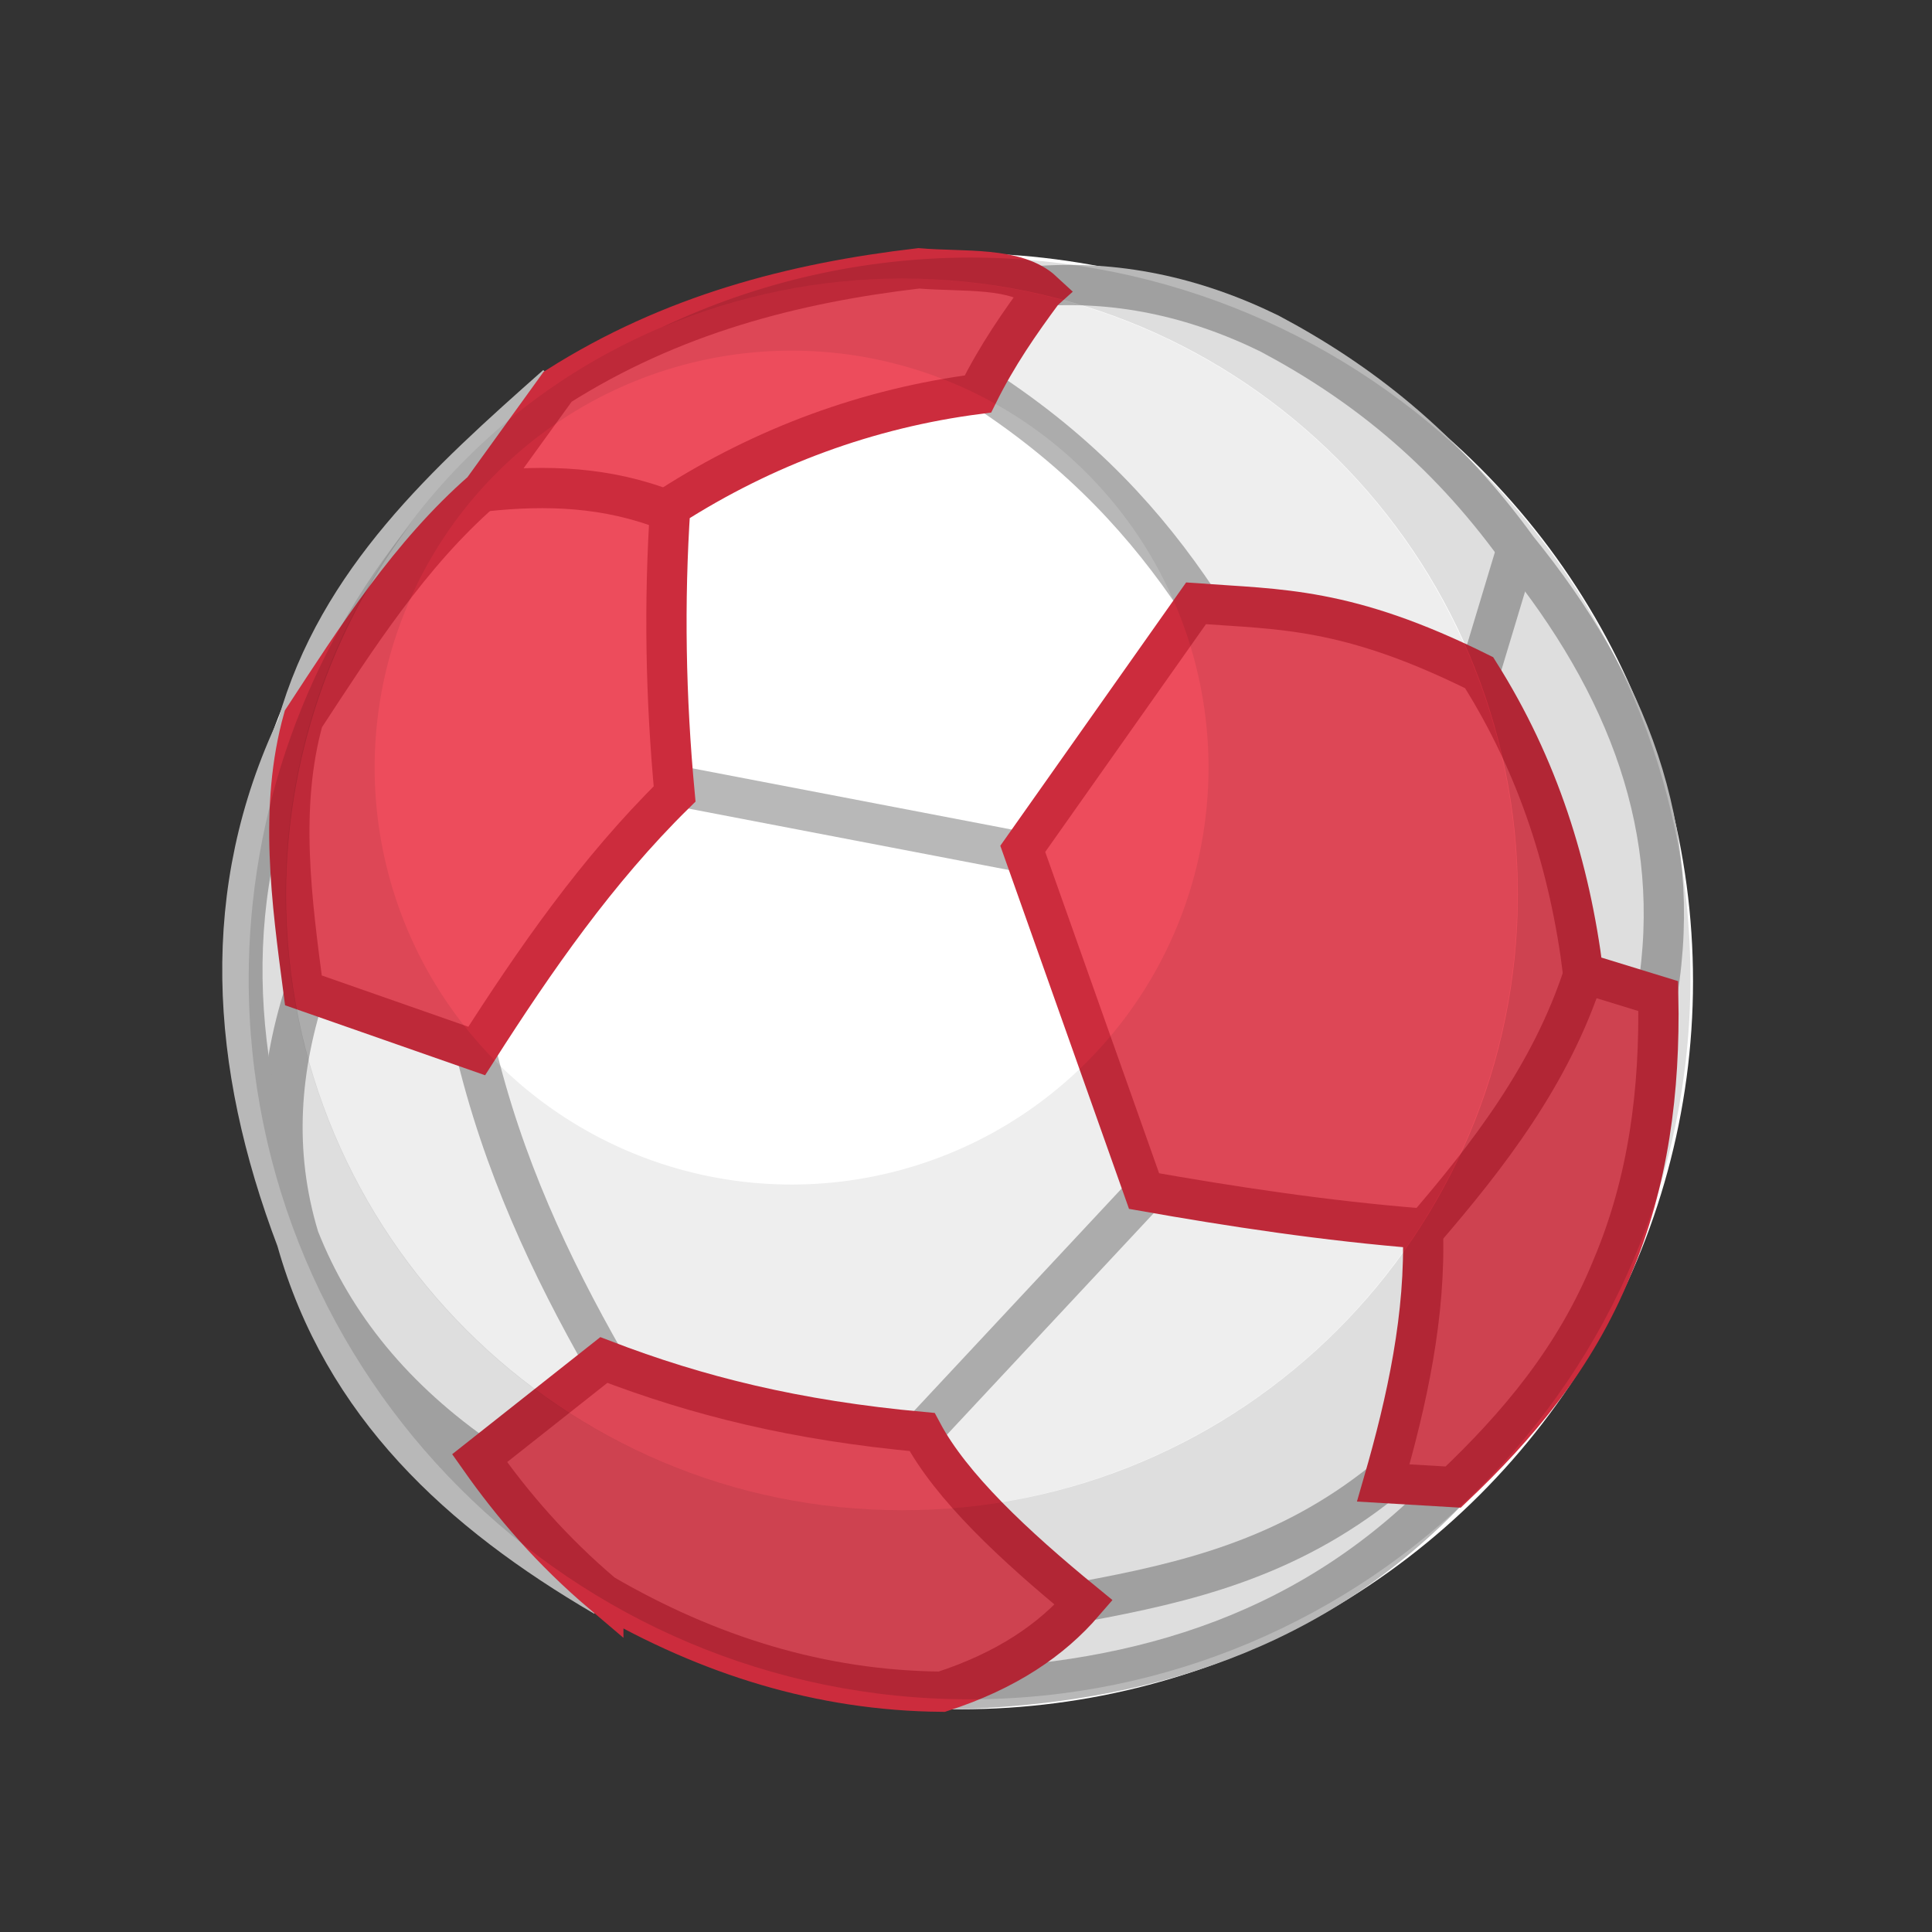 <?xml version="1.0" encoding="UTF-8" standalone="no"?>
<svg
   xmlns:dc="http://purl.org/dc/elements/1.1/"
   xmlns:cc="http://creativecommons.org/ns#"
   xmlns:rdf="http://www.w3.org/1999/02/22-rdf-syntax-ns#"
   xmlns:svg="http://www.w3.org/2000/svg"
   xmlns="http://www.w3.org/2000/svg"
   xmlns:sodipodi="http://sodipodi.sourceforge.net/DTD/sodipodi-0.dtd"
   xmlns:inkscape="http://www.inkscape.org/namespaces/inkscape"
   sodipodi:docname="handball.svg"
   inkscape:version="1.0 (4035a4fb49, 2020-05-01)"
   id="svg916"
   version="1.1"
   viewBox="0 0 96 96"
   height="96"
   width="96">
  <rect x="0" y="0" width="96" height="96" fill="#333333" stroke="none"/>
  <defs
     id="defs910">
    <clipPath
       clipPathUnits="userSpaceOnUse"
       id="clipPath44">
      <path
         d="M 0,38 H 38 V 0 H 0 Z"
         id="path46-65"
         inkscape:connector-curvature="0" />
    </clipPath>
    <clipPath
       clipPathUnits="userSpaceOnUse"
       id="clipPath16-2">
      <path
         d="M 0,38 H 38 V 0 H 0 Z"
         id="path18-53"
         inkscape:connector-curvature="0" />
    </clipPath>
    <clipPath
       clipPathUnits="userSpaceOnUse"
       id="clipPath28-4">
      <path
         d="M 1.193,5 C 1.193,3 3,1 5,1 v 0 h 28 c 2,0 3.731,2 3.731,4 v 0 c 0,4.355 -4.634,11 -17.731,11 v 0 C 5.508,16 1.193,9.541 1.193,5"
         id="path30-9"
         inkscape:connector-curvature="0" />
    </clipPath>
    <clipPath
       id="clipPath16-4"
       clipPathUnits="userSpaceOnUse">
      <path
         inkscape:connector-curvature="0"
         id="path18-8"
         d="M 0,36 H 36 V 0 H 0 Z" />
    </clipPath>
    <clipPath
       clipPathUnits="userSpaceOnUse"
       id="clipPath16-90">
      <path
         d="M 0,38 H 38 V 0 H 0 Z"
         id="path18-2"
         inkscape:connector-curvature="0" />
    </clipPath>
  </defs>
  <sodipodi:namedview
     inkscape:window-maximized="0"
     inkscape:window-y="331"
     inkscape:window-x="365"
     inkscape:window-height="880"
     inkscape:window-width="1127"
     units="px"
     showgrid="true"
     inkscape:document-rotation="0"
     inkscape:current-layer="layer1"
     inkscape:document-units="px"
     inkscape:cy="63.682083"
     inkscape:cx="39.832711"
     inkscape:zoom="3.959798"
     inkscape:pageshadow="2"
     inkscape:pageopacity="0.0"
     borderopacity="1.0"
     bordercolor="#666666"
     pagecolor="#ffffff"
     id="base">
    <inkscape:grid
       spacingy="4"
       spacingx="4"
       empspacing="6"
       id="grid1479"
       type="xygrid" />
  </sodipodi:namedview>
  <g
     id="layer1"
     inkscape:groupmode="layer"
     inkscape:label="Layer 1">
    <ellipse
       ry="36.177"
       rx="36.386"
       cy="48.756"
       cx="47.739"
       id="path8952"
       style="vector-effect:none;fill:#ffffff;fill-opacity:1;stroke:none;stroke-width:3;stroke-linecap:round;stroke-linejoin:bevel;stroke-miterlimit:4;stroke-dasharray:none;stroke-dashoffset:0;stroke-opacity:1;paint-order:stroke fill markers" />
    <g
       transform="matrix(3.069,0,0,3.068,213.097,-591.701)"
       style="fill:none;fill-opacity:1;stroke:#b8b8b8;stroke-width:0.652;stroke-miterlimit:4;stroke-dasharray:none;stroke-opacity:1"
       id="g5533">
      <path
         style="fill:none;fill-opacity:1;fill-rule:evenodd;stroke:#b8b8b8;stroke-width:0.652;stroke-linecap:butt;stroke-linejoin:miter;stroke-miterlimit:4;stroke-dasharray:none;stroke-opacity:1"
         d="m -54.54,216.088 3.704,-3.969"
         id="path5497"
         inkscape:connector-curvature="0" />
      <path
         style="fill:none;fill-opacity:1;fill-rule:evenodd;stroke:#b8b8b8;stroke-width:0.652;stroke-linecap:butt;stroke-linejoin:miter;stroke-miterlimit:4;stroke-dasharray:none;stroke-opacity:1"
         d="m -58.575,205.571 5.689,1.091"
         id="path5499"
         inkscape:connector-curvature="0"
         sodipodi:nodetypes="cc" />
      <path
         style="fill:none;fill-opacity:1;fill-rule:evenodd;stroke:#b8b8b8;stroke-width:0.652;stroke-linecap:butt;stroke-linejoin:miter;stroke-miterlimit:4;stroke-dasharray:none;stroke-opacity:1"
         d="m -53.515,199.155 c 1.608,1.046 2.655,2.217 3.473,3.44"
         id="path5501"
         inkscape:connector-curvature="0"
         sodipodi:nodetypes="cc" />
      <path
         style="fill:none;fill-opacity:1;fill-rule:evenodd;stroke:#b8b8b8;stroke-width:0.652;stroke-linecap:butt;stroke-linejoin:miter;stroke-miterlimit:4;stroke-dasharray:none;stroke-opacity:1"
         d="m -61.75,209.804 c 0.451,1.912 1.227,3.565 2.117,5.126"
         id="path5503"
         inkscape:connector-curvature="0"
         sodipodi:nodetypes="cc" />
      <path
         style="fill:none;fill-opacity:1;fill-rule:evenodd;stroke:#b8b8b8;stroke-width:0.652;stroke-linecap:butt;stroke-linejoin:miter;stroke-miterlimit:4;stroke-dasharray:none;stroke-opacity:1"
         d="m -51.894,218.8 c 1.652,-0.306 3.297,-0.691 4.862,-1.951"
         id="path5505"
         inkscape:connector-curvature="0"
         sodipodi:nodetypes="cc" />
      <path
         style="fill:none;fill-opacity:1;fill-rule:evenodd;stroke:#b8b8b8;stroke-width:0.652;stroke-linecap:butt;stroke-linejoin:miter;stroke-miterlimit:4;stroke-dasharray:none;stroke-opacity:1"
         d="m -45.478,203.752 0.628,-2.084"
         id="path5507"
         inkscape:connector-curvature="0" />
      <path
         style="fill:none;fill-opacity:1;fill-rule:evenodd;stroke:#b8b8b8;stroke-width:0.652;stroke-linecap:butt;stroke-linejoin:miter;stroke-miterlimit:4;stroke-dasharray:none;stroke-opacity:1"
         d="m -64.462,208.812 c -0.447,1.338 -0.558,2.7 -0.132,4.101 0.558,1.419 1.546,2.623 2.977,3.605"
         id="path5509"
         inkscape:connector-curvature="0"
         sodipodi:nodetypes="ccc" />
      <path
         style="fill:none;fill-opacity:1;fill-rule:evenodd;stroke:#b8b8b8;stroke-width:0.652;stroke-linecap:butt;stroke-linejoin:miter;stroke-miterlimit:4;stroke-dasharray:none;stroke-opacity:1"
         d="m -54.044,220.222 c 3.105,-0.08 5.91,-0.94 8.136,-3.307"
         id="path5511"
         inkscape:connector-curvature="0"
         sodipodi:nodetypes="cc" />
      <path
         style="fill:none;fill-opacity:1;fill-rule:evenodd;stroke:#b8b8b8;stroke-width:0.652;stroke-linecap:butt;stroke-linejoin:miter;stroke-miterlimit:4;stroke-dasharray:none;stroke-opacity:1"
         d="m -52.688,197.501 c 1.313,-0.107 2.579,0.163 3.803,0.761 1.45,0.77 2.815,1.824 4.018,3.489 1.79,2.204 2.695,4.565 2.265,7.193"
         id="path5515"
         inkscape:connector-curvature="0"
         sodipodi:nodetypes="cccc" />
      <path
         style="fill:none;fill-opacity:1;fill-rule:evenodd;stroke:#b8b8b8;stroke-width:0.652;stroke-linecap:butt;stroke-linejoin:miter;stroke-miterlimit:4;stroke-dasharray:none;stroke-opacity:1"
         d="m -60.423,199.099 c -1.774,1.572 -3.533,3.155 -4.198,5.519 -1.269,2.675 -1.098,5.464 -0.012,8.325 0.753,2.681 2.649,4.409 4.983,5.774"
         id="path5517"
         inkscape:connector-curvature="0"
         sodipodi:nodetypes="cccc" />
    </g>
    <g
       transform="matrix(3.069,0,0,3.068,213.097,-591.701)"
       style="fill:#ed4c5c;fill-opacity:1;stroke:#cc2c3d;stroke-width:0.652;stroke-miterlimit:4;stroke-dasharray:none;stroke-opacity:1"
       id="g5539">
      <path
         style="fill:#ed4c5c;fill-opacity:1;fill-rule:evenodd;stroke:#cc2c3d;stroke-width:0.652;stroke-linecap:butt;stroke-linejoin:miter;stroke-miterlimit:4;stroke-dasharray:none;stroke-opacity:1"
         d="m -50.071,202.634 c 1.355,0.1 2.446,0.059 4.584,1.123 0.961,1.522 1.471,3.156 1.684,4.864 l 1.216,0.374 c 0.03,1.521 -0.156,3 -0.748,4.397 -0.601,1.478 -1.538,2.572 -2.572,3.555 l -1.132,-0.067 c 0.385,-1.33 0.691,-2.726 0.641,-4.119 -1.582,-0.125 -3.115,-0.361 -4.514,-0.608 l -1.964,-5.543 z"
         id="path5477"
         inkscape:connector-curvature="0"
         sodipodi:nodetypes="ccccccccccc" />
      <path
         style="fill:#ed4c5c;fill-opacity:1;fill-rule:evenodd;stroke:#cc2c3d;stroke-width:0.652;stroke-linecap:butt;stroke-linejoin:miter;stroke-miterlimit:4;stroke-dasharray:none;stroke-opacity:1"
         d="m -52.55,197.583 c -0.374,0.506 -0.74,1.031 -1.052,1.66 -1.774,0.229 -3.457,0.847 -4.981,1.824 -0.104,1.551 -0.075,3.103 0.07,4.654 -1.256,1.237 -2.256,2.679 -3.204,4.163 l -2.806,-0.982 c -0.188,-1.434 -0.401,-2.962 10e-7,-4.397 0.869,-1.329 1.727,-2.669 2.9,-3.695 l 1.216,-1.684 c 1.843,-1.17 3.817,-1.68 5.847,-1.918 0.724,0.061 1.575,-0.031 2.011,0.374 z"
         id="path5479"
         inkscape:connector-curvature="0"
         sodipodi:nodetypes="ccccccccccc" />
      <path
         style="fill:#ed4c5c;fill-opacity:1;fill-rule:evenodd;stroke:#cc2c3d;stroke-width:0.652;stroke-linecap:butt;stroke-linejoin:miter;stroke-miterlimit:4;stroke-dasharray:none;stroke-opacity:1"
         d="m -59.667,218.685 c -0.839,-0.711 -1.472,-1.451 -2.003,-2.206 l 2.011,-1.59 c 1.523,0.584 3.102,0.978 5.153,1.166 0.47,0.883 1.486,1.836 2.617,2.762 -0.52,0.604 -1.249,1.104 -2.298,1.444 -1.965,-0.017 -3.779,-0.59 -5.48,-1.577 z"
         id="path5481"
         inkscape:connector-curvature="0"
         sodipodi:nodetypes="ccccccc" />
      <path
         style="fill:#ed4c5c;fill-opacity:1;fill-rule:evenodd;stroke:#cc2c3d;stroke-width:0.652;stroke-linecap:butt;stroke-linejoin:miter;stroke-miterlimit:4;stroke-dasharray:none;stroke-opacity:1"
         d="m -46.415,212.827 c 1.084,-1.255 2.09,-2.562 2.619,-4.186"
         id="path5495"
         inkscape:connector-curvature="0"
         sodipodi:nodetypes="cc" />
      <path
         sodipodi:nodetypes="cc"
         inkscape:connector-curvature="0"
         id="path5493"
         d="m -61.578,200.819 c 0.987,-0.106 1.973,-0.076 2.96,0.314"
         style="fill:#ed4c5c;fill-opacity:1;fill-rule:evenodd;stroke:#cc2c3d;stroke-width:0.652;stroke-linecap:butt;stroke-linejoin:miter;stroke-miterlimit:4;stroke-dasharray:none;stroke-opacity:1" />
    </g>
    <g
       style="stroke-width:0.647"
       id="g5774"
       transform="matrix(1.194,0,0,1.194,-153.008,-157.727)">
      <path
         inkscape:connector-curvature="0"
         id="circle5210-0-644"
         d="m 165.664,143.694 a 25.631,25.631 0 0 0 -25.631,25.63 25.631,25.631 0 0 0 25.631,25.631 25.631,25.631 0 0 0 25.631,-25.631 25.631,25.631 0 0 0 -25.631,-25.63 z m -4.574,2.998 a 17.351,17.351 0 0 1 17.351,17.351 17.351,17.351 0 0 1 -17.351,17.352 17.351,17.351 0 0 1 -17.351,-17.352 17.351,17.351 0 0 1 17.351,-17.351 z"
         style="fill:#000000;fill-opacity:0.067;stroke-width:0.647" />
      <path
         sodipodi:nodetypes="ccccccccccc"
         id="circle5210-7-3"
         d="m 168.496,142.818 c -4.417,0.011 -8.778,0.997 -12.77,2.888 3.152,-1.33 6.537,-2.015 9.958,-2.015 14.155,-1.6e-4 25.631,11.475 25.631,25.63 1.6e-4,14.156 -11.475,25.631 -25.631,25.631 -14.156,1.6e-4 -25.631,-11.475 -25.631,-25.631 0.009,-5.577 1.836,-10.999 5.205,-15.443 -4.366,5.347 -6.754,12.037 -6.762,18.94 4e-5,16.568 13.431,30 30,30 16.568,-5e-5 30,-13.431 30,-30 -4e-5,-16.568 -13.431,-30 -30,-30 z"
         style="fill:#000000;fill-opacity:0.129;stroke-width:0.647"
         inkscape:connector-curvature="0" />
    </g>
  </g>
</svg>

